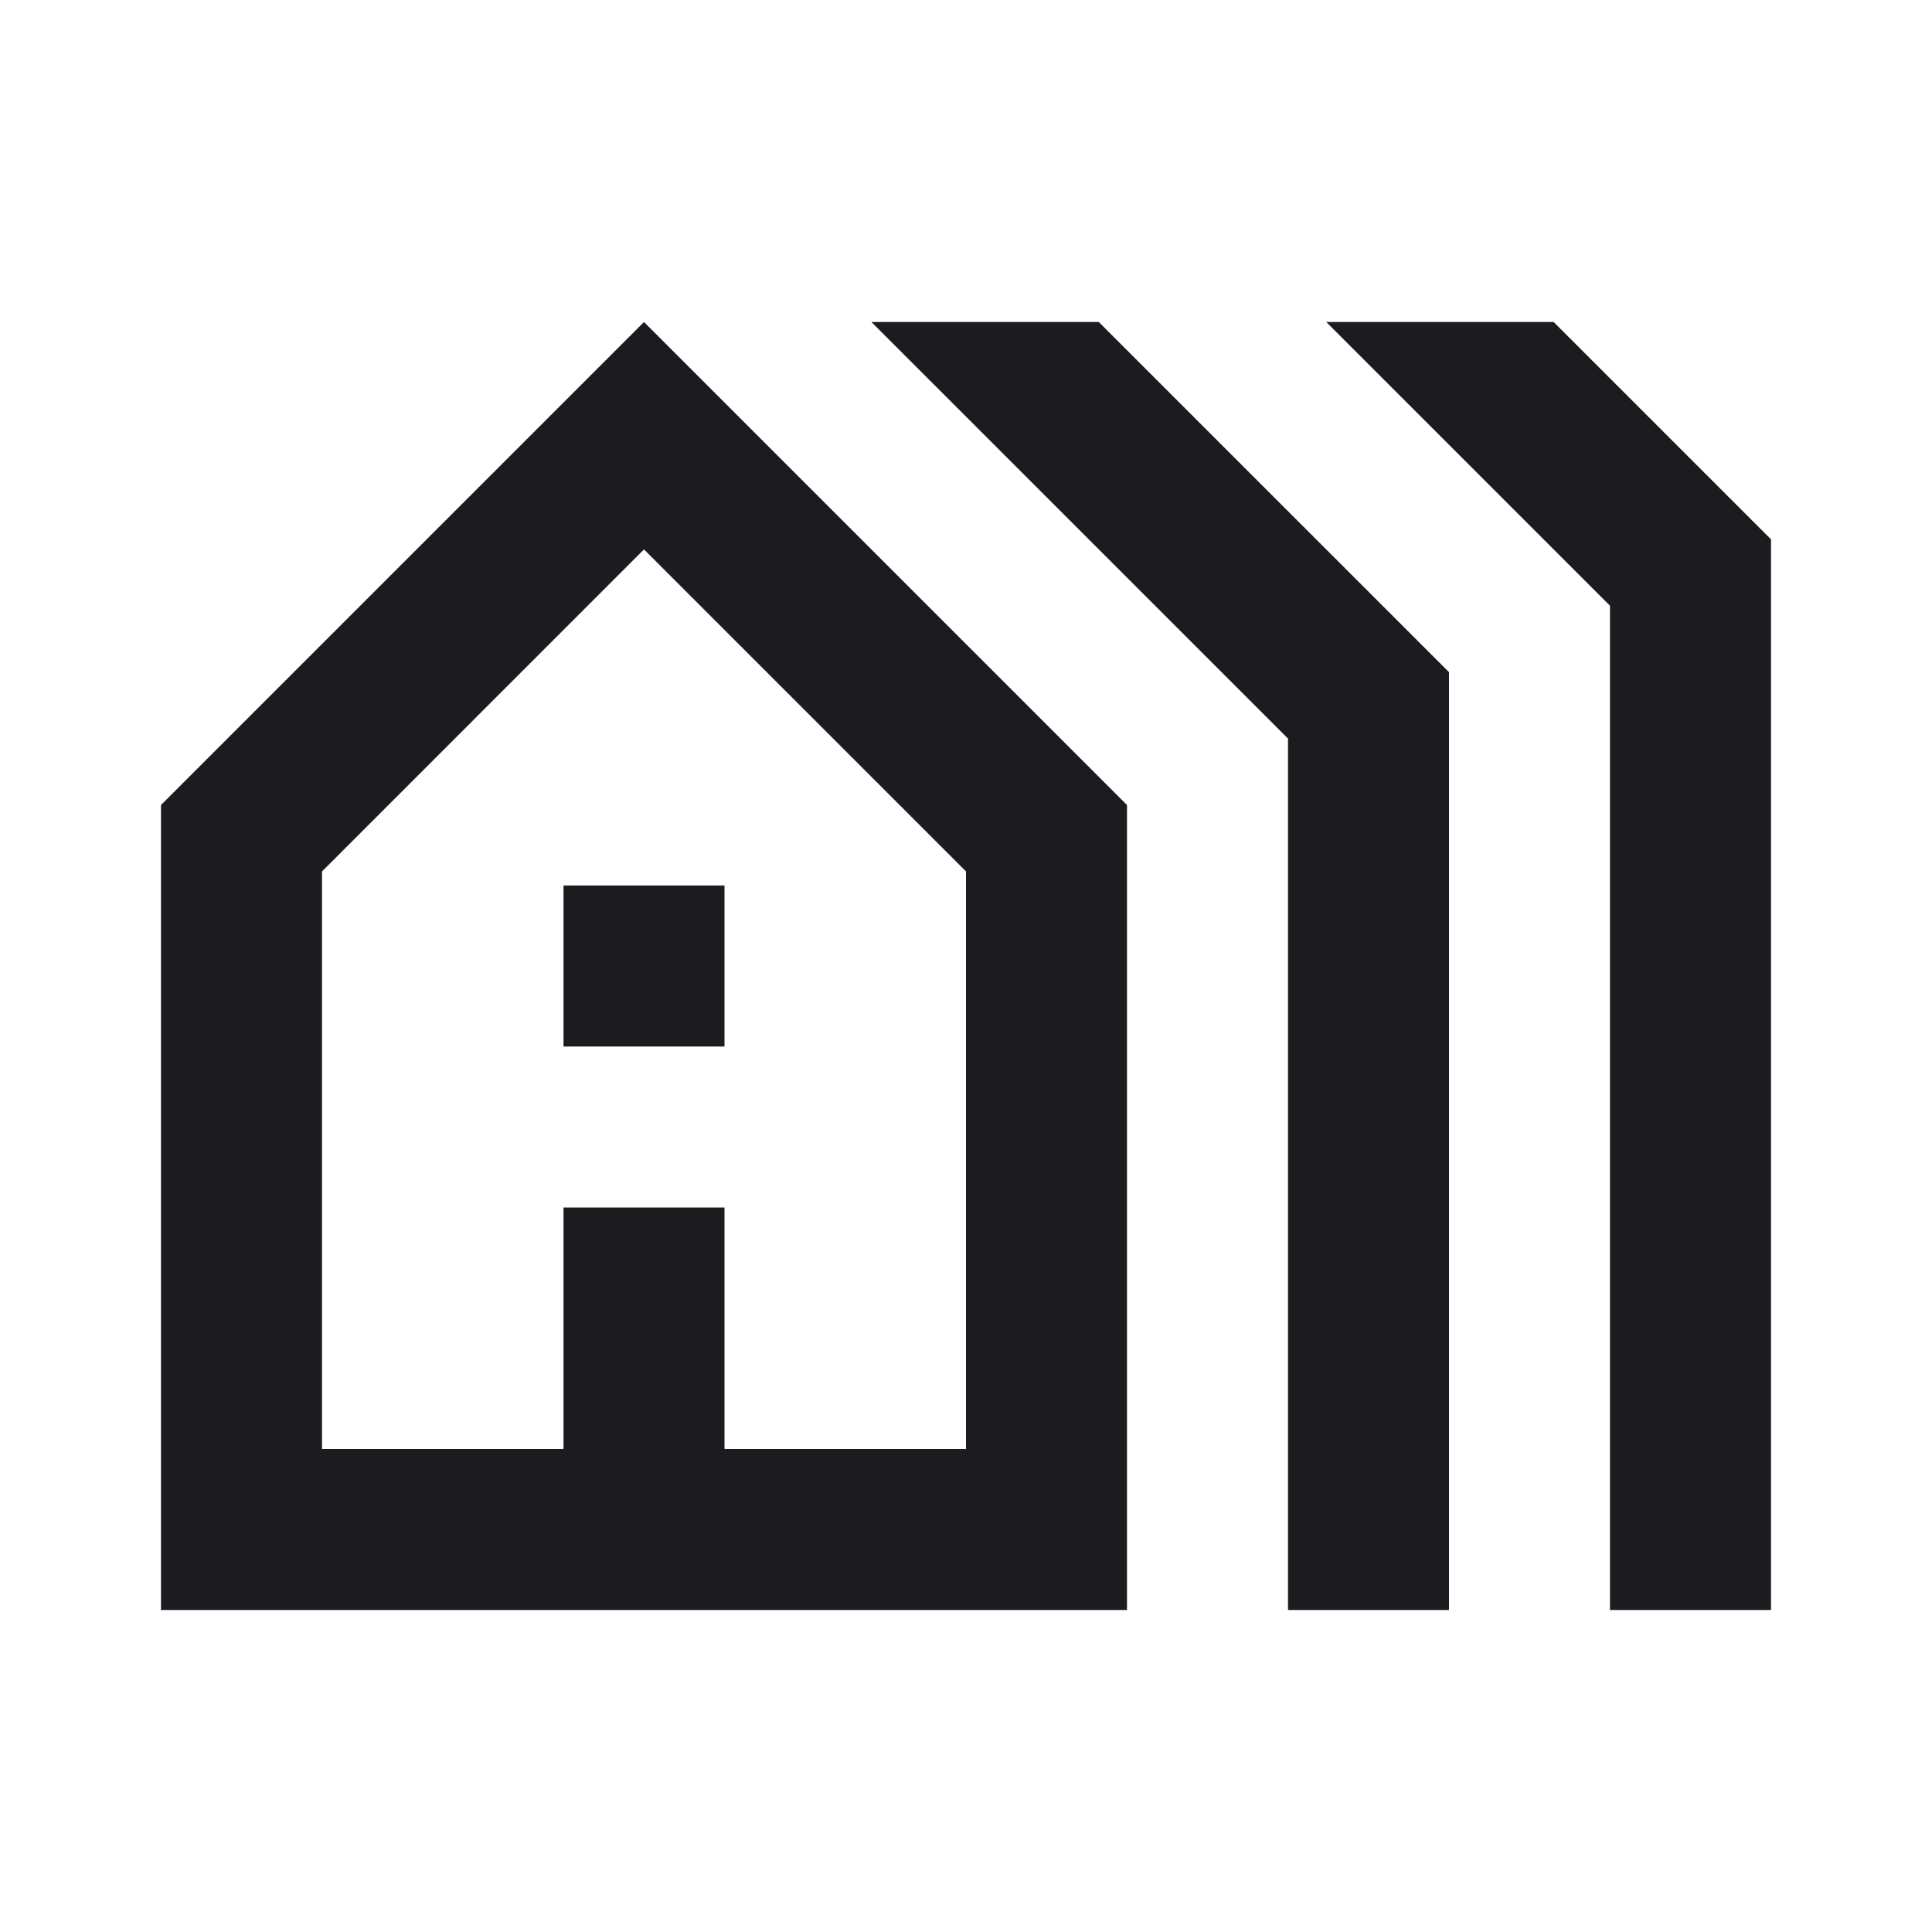 <svg width="70" height="70" viewBox="0 0 70 70" fill="none" xmlns="http://www.w3.org/2000/svg">
<mask id="mask0_81_593" style="mask-type:alpha" maskUnits="userSpaceOnUse" x="0" y="0" width="70" height="70">
<rect width="70" height="70" fill="#D9D9D9"/>
</mask>
<g mask="url(#mask0_81_593)">
<path d="M5.833 58.333V29.167L23.333 11.667L40.833 29.167V58.333H5.833ZM11.667 52.5H20.417V43.75H26.25V52.5H35V31.573L23.333 19.906L11.667 31.573V52.5ZM20.417 37.917V32.083H26.25V37.917H20.417ZM46.667 58.333V26.76L31.573 11.667H39.812L52.5 24.354V58.333H46.667ZM58.333 58.333V21.948L48.052 11.667H56.292L64.167 19.542V58.333H58.333Z" fill="#1C1B1F"/>
</g>
</svg>
